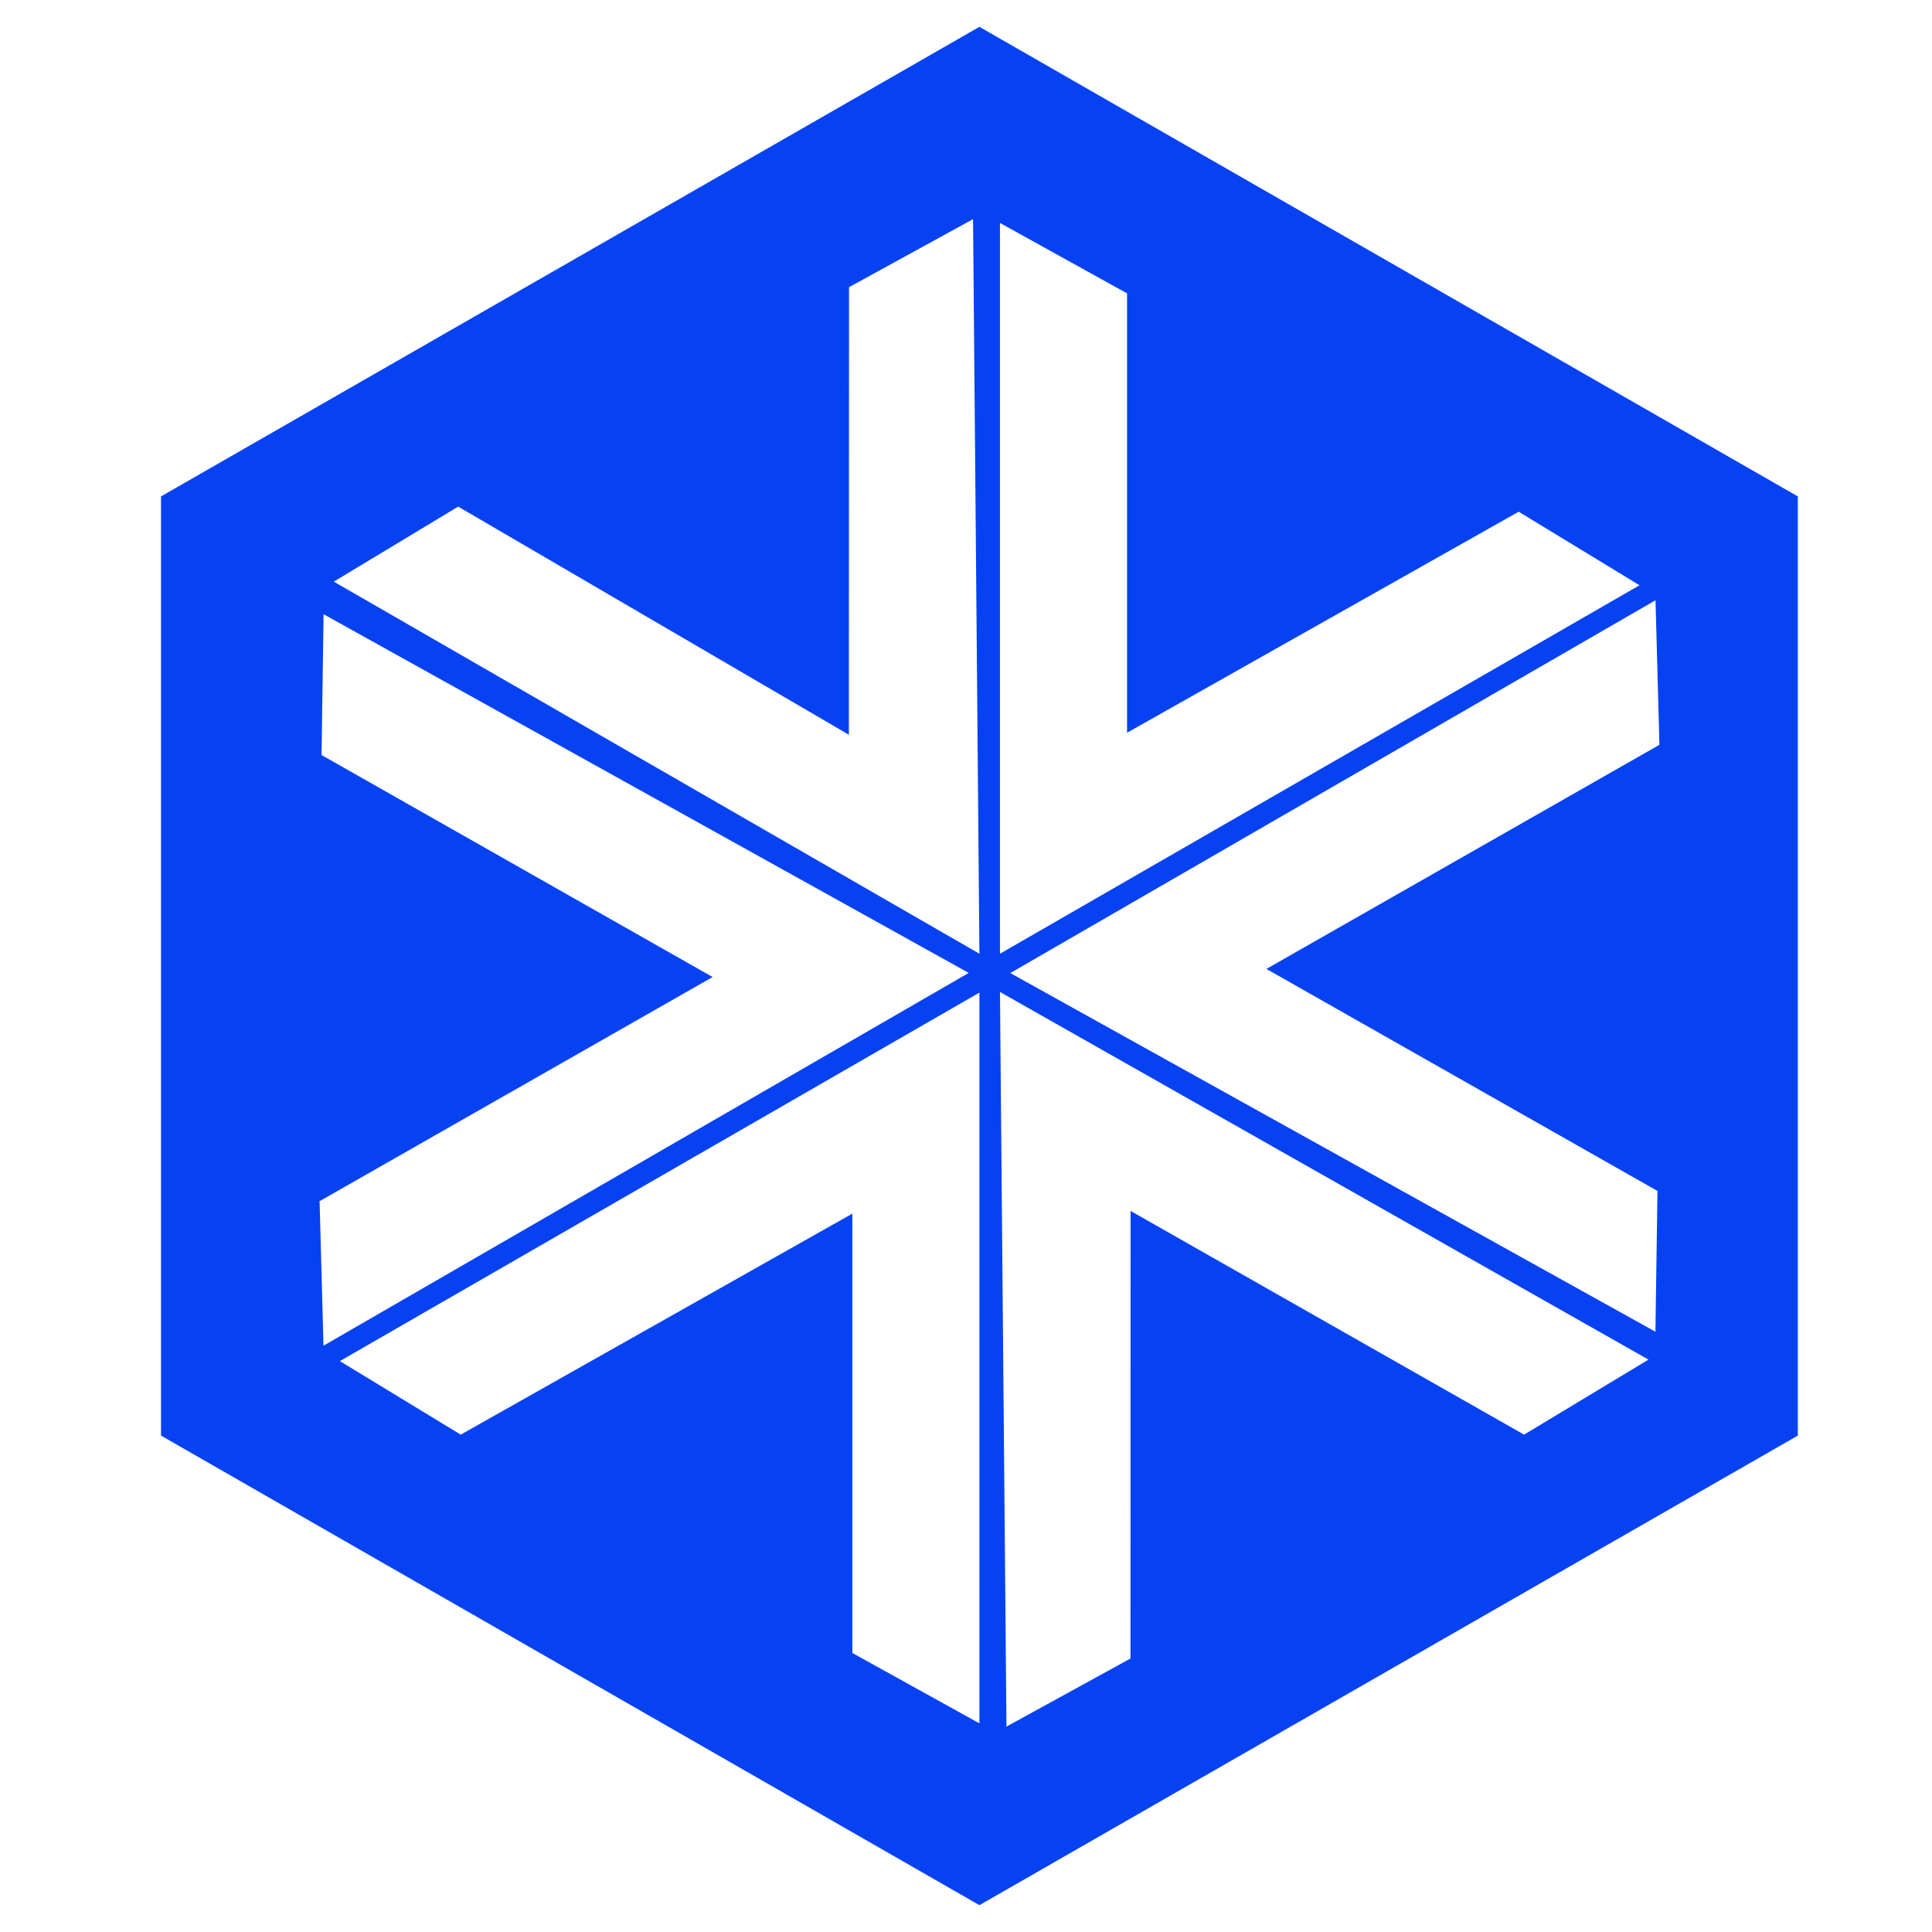 <?xml version="1.0" encoding="UTF-8"?>
<svg width="72px" height="72px" viewBox="0 0 72 72" version="1.1" xmlns="http://www.w3.org/2000/svg" xmlns:xlink="http://www.w3.org/1999/xlink">
    <title>room</title>
    <g id="room" stroke="none" strokeWidth="1" fill="none" fill-rule="evenodd">
        <path d="M36.5,1 L6,18.5 L6,53.5 L36.5,71 L67,53.5 L67,18.5 L36.5,1 Z M31.641,10.702 L36.263,8.166 L36.5,35.543 L12.44,21.676 L17.075,18.88 L31.635,27.382 L31.641,10.702 Z M37.266,8.309 L42.002,10.933 L42.002,27.307 L56.597,19.07 L61.1,21.811 L37.266,35.543 L37.266,8.309 Z M37.651,36.263 L61.696,22.37 L61.842,27.757 L47.195,36.109 L61.769,44.383 L61.693,49.63 L37.651,36.263 Z M11.91,44.765 L26.557,36.411 L11.983,28.138 L12.059,22.891 L36.101,36.258 L12.056,50.15 L11.91,44.765 Z M37.266,36.967 L61.434,50.669 L56.799,53.465 L42.134,45.128 L42.13,61.808 L37.508,64.345 L37.266,36.967 Z M12.667,50.724 L36.5,36.991 L36.5,64.225 L31.765,61.602 L31.765,45.228 L17.17,53.465 L12.667,50.724 Z" id="Fill-1" fill="#0742F2"></path>
    </g>
</svg>
